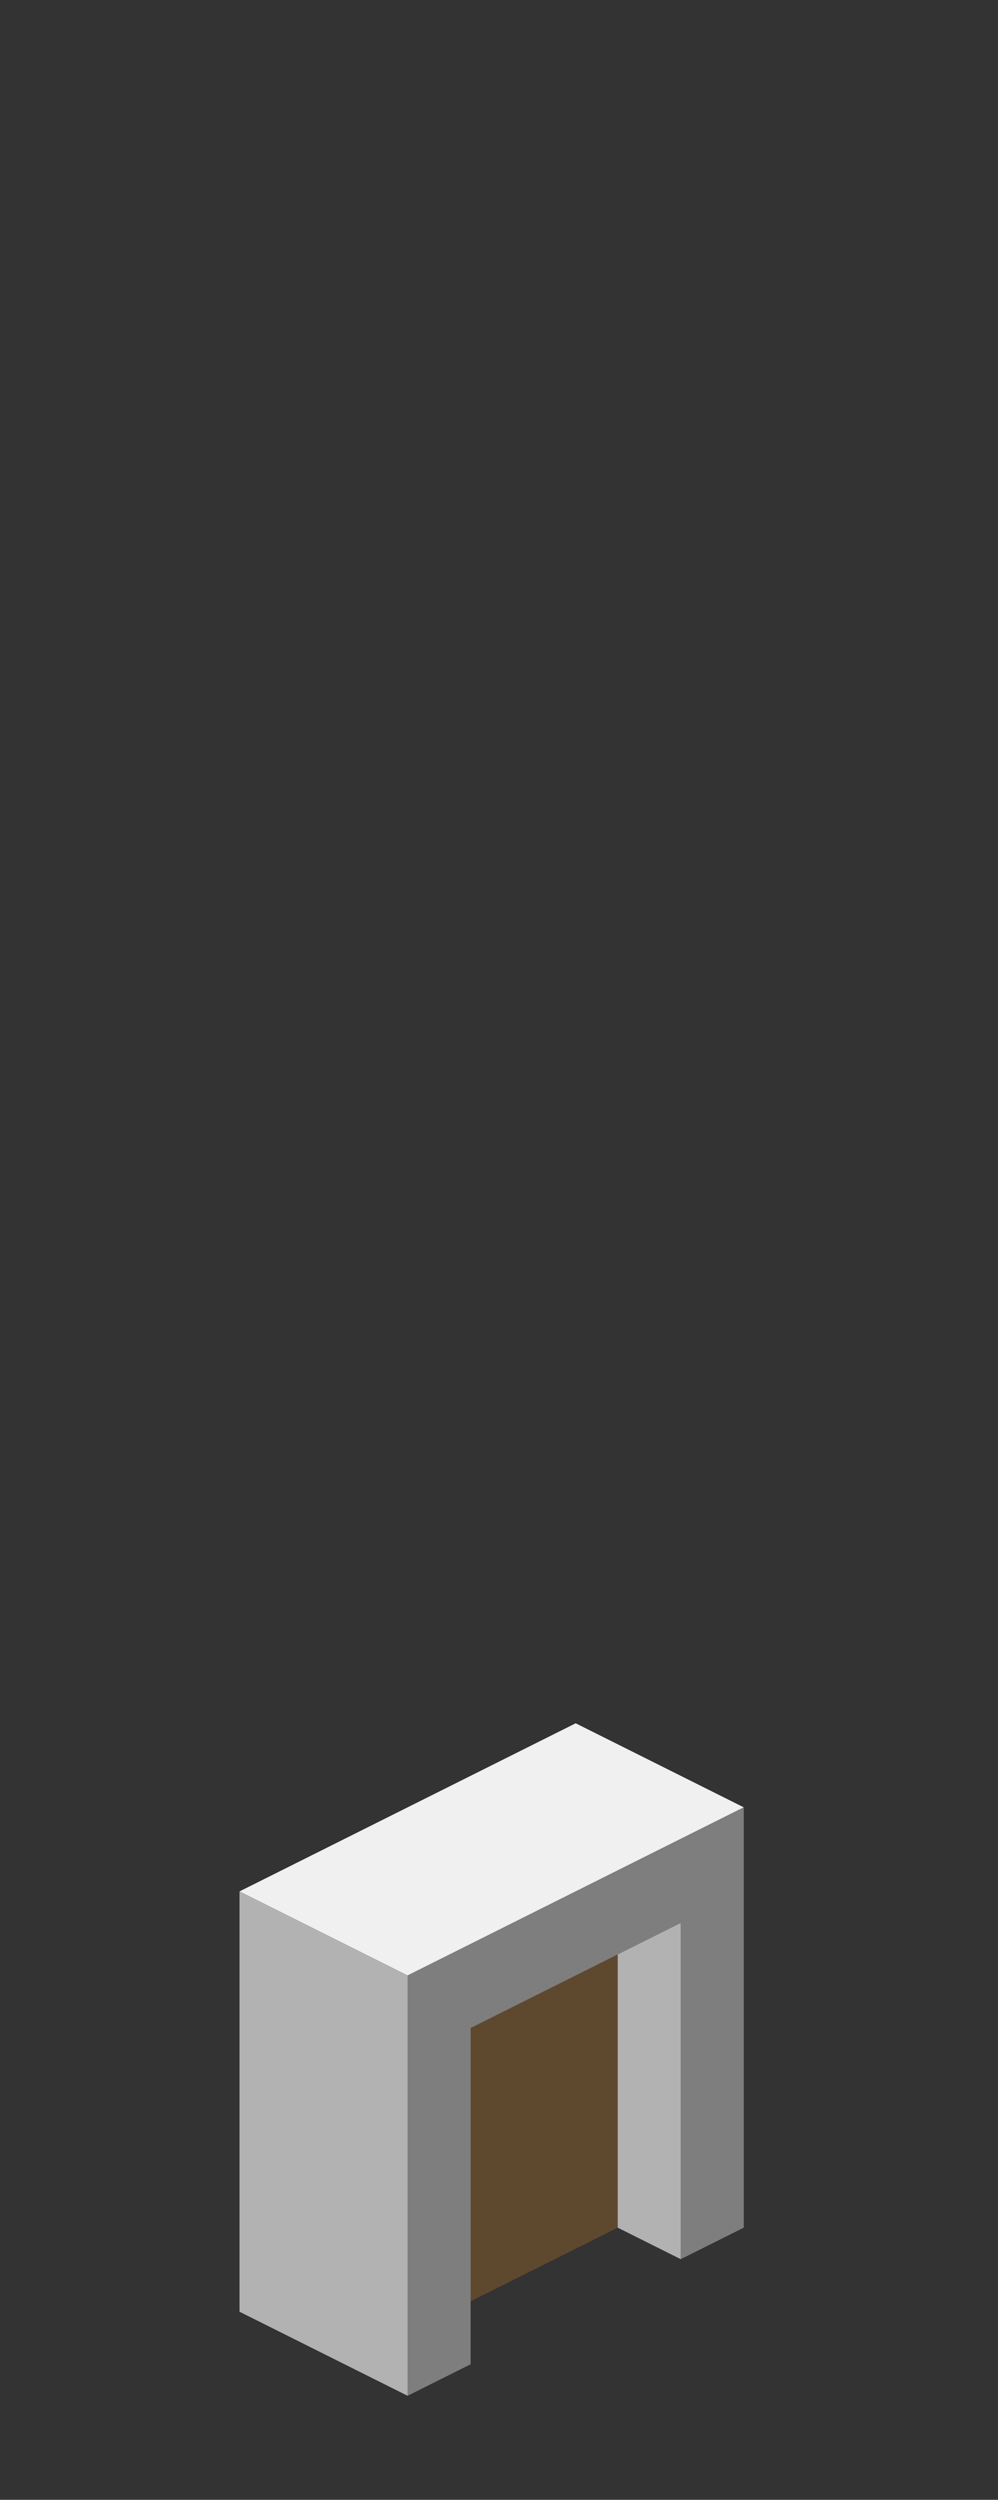 <?xml version="1.0" encoding="UTF-8" standalone="no"?>
<svg xmlns:ffdec="https://www.free-decompiler.com/flash" xmlns:xlink="http://www.w3.org/1999/xlink" ffdec:objectType="frame" height="118.95px" width="47.5px" xmlns="http://www.w3.org/2000/svg">
  <rect width="100%" height="100%" fill="#333333" stroke="none"/>
  <g transform="matrix(1.0, 0.0, 0.0, 1.0, 23.35, 95.7)">
    <use ffdec:characterId="167" height="32.0" transform="matrix(1.0, 0.0, 0.0, 1.0, -11.95, -13.7)" width="24.0" xlink:href="#shape0"/>
  </g>
  <defs>
    <g id="shape0" transform="matrix(1.0, 0.0, 0.0, 1.0, 11.95, 13.7)">
      <path d="M6.05 -2.7 L6.05 10.3 -0.95 13.8 -0.95 0.8 6.05 -2.7" fill="#5e492f" fill-rule="evenodd" stroke="none"/>
      <path d="M12.05 -9.7 L-3.95 -1.7 -11.95 -5.7 4.05 -13.7 12.05 -9.7" fill="#f0f0f0" fill-rule="evenodd" stroke="none"/>
      <path d="M9.05 11.8 L9.05 -4.2 6.05 -2.7 -0.95 0.8 -0.95 13.8 -0.95 16.8 -3.95 18.3 -3.95 -1.7 12.05 -9.7 12.05 10.3 9.05 11.8" fill="#7e7e7e" fill-rule="evenodd" stroke="none"/>
      <path d="M6.05 -2.7 L9.05 -4.2 9.05 11.8 6.05 10.3 6.05 -2.7 M-3.95 -1.7 L-3.95 18.3 -11.95 14.3 -11.95 -5.7 -3.95 -1.7" fill="#b2b2b2" fill-rule="evenodd" stroke="none"/>
    </g>
  </defs>
</svg>
